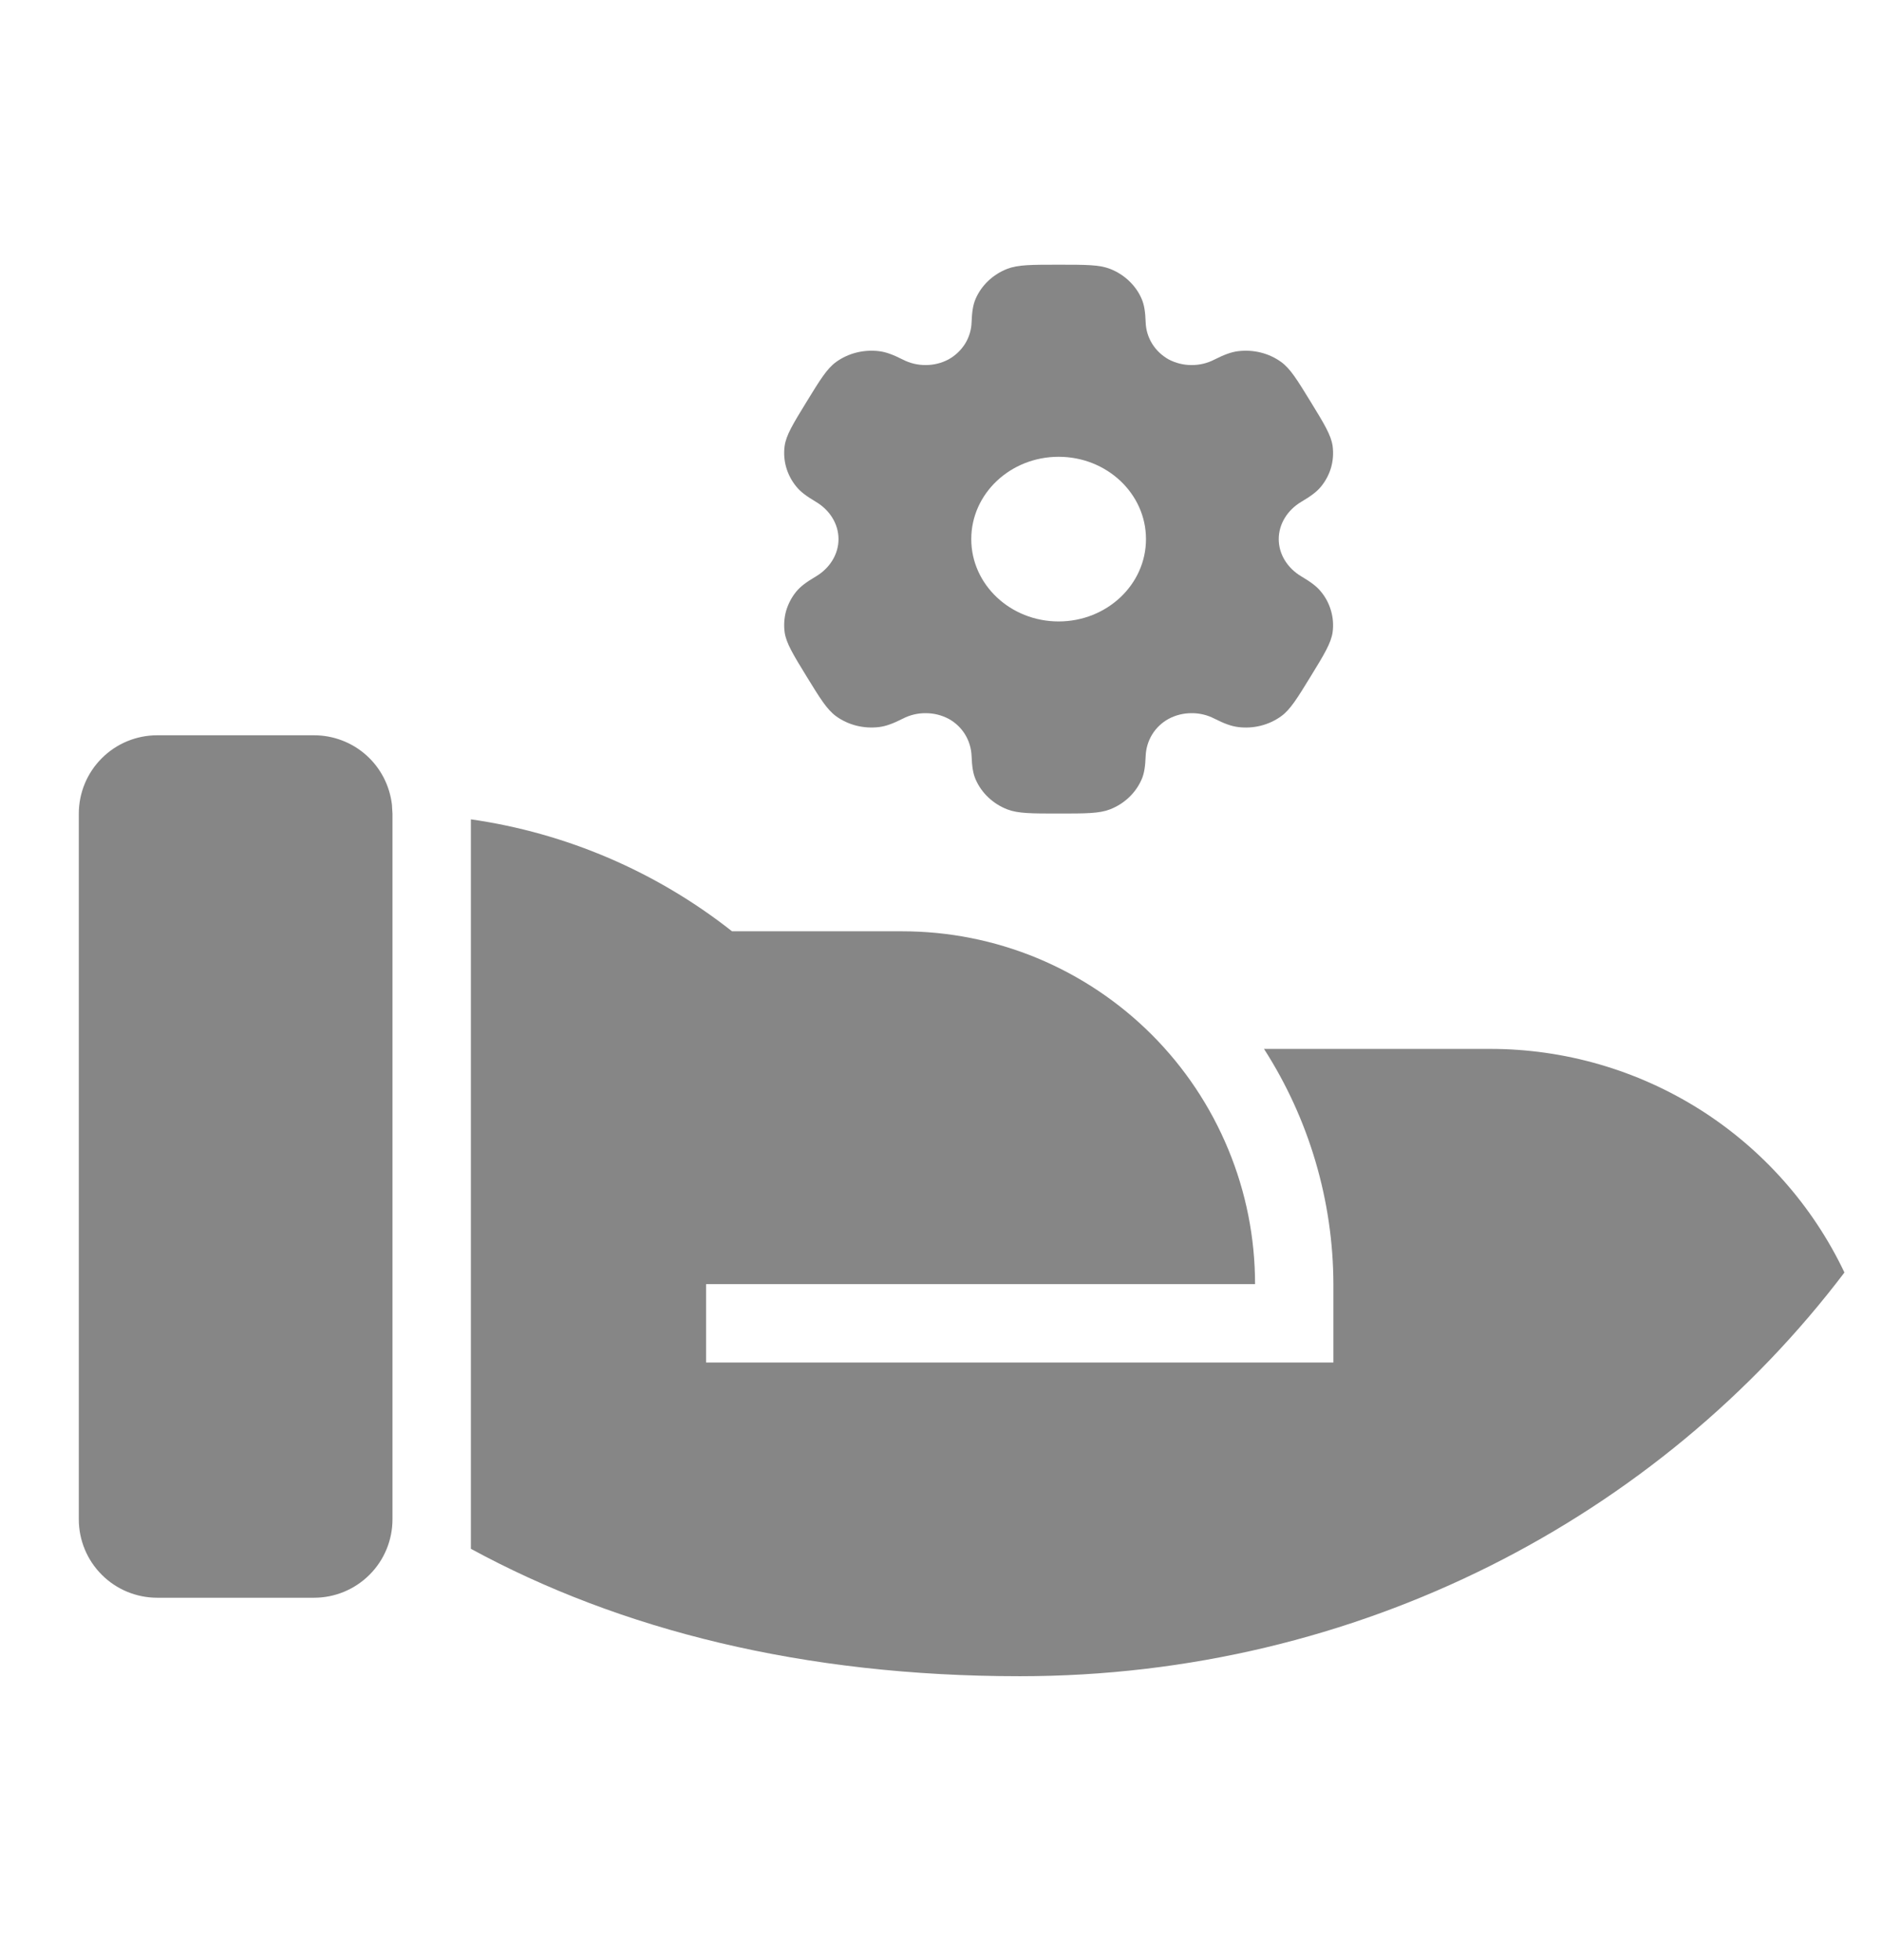 <svg width="24" height="25" viewBox="0 0 24 25" fill="none" xmlns="http://www.w3.org/2000/svg">
<g id="ri:hand-heart-fill">
<path id="Vector" d="M9.335 11.878H11.505C12.096 11.878 12.681 11.994 13.227 12.22C13.773 12.447 14.269 12.778 14.687 13.196C15.105 13.614 15.436 14.11 15.662 14.656C15.889 15.202 16.005 15.787 16.005 16.378H9.004V17.378H17.004V16.378C17.001 15.314 16.694 14.273 16.119 13.378H19.005C19.95 13.378 20.876 13.646 21.676 14.15C22.475 14.655 23.115 15.376 23.521 16.23C21.156 19.35 17.327 21.379 13.005 21.379C10.244 21.379 7.905 20.788 6.005 19.754V10.45C7.221 10.624 8.37 11.117 9.335 11.878ZM4.005 9.378C4.25 9.378 4.487 9.468 4.67 9.631C4.853 9.794 4.969 10.018 4.998 10.262L5.005 10.378V19.378C5.005 19.643 4.9 19.898 4.712 20.085C4.524 20.273 4.27 20.378 4.005 20.378H2.005C1.74 20.378 1.485 20.273 1.298 20.085C1.11 19.898 1.005 19.643 1.005 19.378V10.378C1.005 10.113 1.11 9.858 1.298 9.671C1.485 9.483 1.74 9.378 2.005 9.378H4.005Z" fill="#363636" fill-opacity="0.6"/>
<path id="Vector_2" fill-rule="evenodd" clip-rule="evenodd" d="M14.155 3.429C14.019 3.376 13.846 3.376 13.5 3.376C13.154 3.376 12.981 3.376 12.845 3.429C12.663 3.5 12.519 3.636 12.443 3.808C12.408 3.886 12.395 3.978 12.39 4.11C12.387 4.206 12.359 4.3 12.308 4.383C12.256 4.466 12.184 4.535 12.096 4.584C12.008 4.631 11.908 4.656 11.806 4.656C11.704 4.657 11.604 4.633 11.515 4.587C11.39 4.524 11.3 4.49 11.211 4.479C11.016 4.455 10.818 4.504 10.662 4.617C10.545 4.702 10.458 4.844 10.285 5.126C10.112 5.408 10.026 5.549 10.006 5.688C9.981 5.872 10.034 6.058 10.154 6.205C10.208 6.273 10.285 6.329 10.404 6.4C10.58 6.504 10.693 6.681 10.693 6.876C10.693 7.071 10.58 7.248 10.405 7.352C10.285 7.423 10.208 7.479 10.153 7.547C10.094 7.619 10.051 7.703 10.025 7.791C10 7.88 9.994 7.973 10.006 8.064C10.026 8.202 10.112 8.344 10.285 8.626C10.458 8.908 10.545 9.049 10.662 9.135C10.818 9.248 11.015 9.297 11.211 9.273C11.3 9.262 11.39 9.228 11.515 9.165C11.604 9.119 11.704 9.095 11.806 9.096C11.908 9.096 12.008 9.121 12.097 9.168C12.276 9.266 12.382 9.446 12.39 9.642C12.395 9.775 12.408 9.866 12.443 9.944C12.518 10.115 12.663 10.252 12.845 10.323C12.981 10.376 13.154 10.376 13.5 10.376C13.846 10.376 14.019 10.376 14.155 10.323C14.337 10.252 14.481 10.116 14.557 9.944C14.592 9.866 14.605 9.775 14.61 9.642C14.618 9.446 14.724 9.266 14.904 9.168C14.992 9.121 15.092 9.096 15.194 9.096C15.296 9.095 15.396 9.119 15.485 9.165C15.61 9.228 15.7 9.262 15.789 9.273C15.985 9.298 16.182 9.248 16.338 9.135C16.455 9.05 16.542 8.908 16.715 8.626C16.888 8.344 16.974 8.202 16.994 8.064C17.006 7.973 17 7.88 16.974 7.791C16.949 7.703 16.906 7.619 16.846 7.547C16.792 7.479 16.715 7.423 16.596 7.352C16.42 7.248 16.307 7.071 16.307 6.876C16.307 6.681 16.42 6.504 16.595 6.4C16.715 6.329 16.792 6.273 16.847 6.205C16.906 6.133 16.95 6.049 16.975 5.961C17 5.872 17.006 5.779 16.994 5.688C16.974 5.55 16.888 5.408 16.715 5.126C16.542 4.844 16.455 4.702 16.338 4.617C16.182 4.504 15.984 4.455 15.789 4.479C15.7 4.49 15.61 4.524 15.485 4.587C15.396 4.633 15.296 4.657 15.194 4.656C15.092 4.656 14.992 4.631 14.903 4.584C14.816 4.535 14.743 4.466 14.692 4.383C14.641 4.3 14.613 4.206 14.61 4.11C14.605 3.977 14.592 3.886 14.557 3.808C14.52 3.723 14.465 3.646 14.396 3.581C14.327 3.516 14.245 3.464 14.155 3.429ZM13.5 7.926C14.115 7.926 14.614 7.456 14.614 6.876C14.614 6.296 14.115 5.826 13.5 5.826C12.885 5.826 12.386 6.296 12.386 6.876C12.386 7.456 12.885 7.926 13.5 7.926Z" fill="#363636" fill-opacity="0.6"/>
</g>
</svg>
